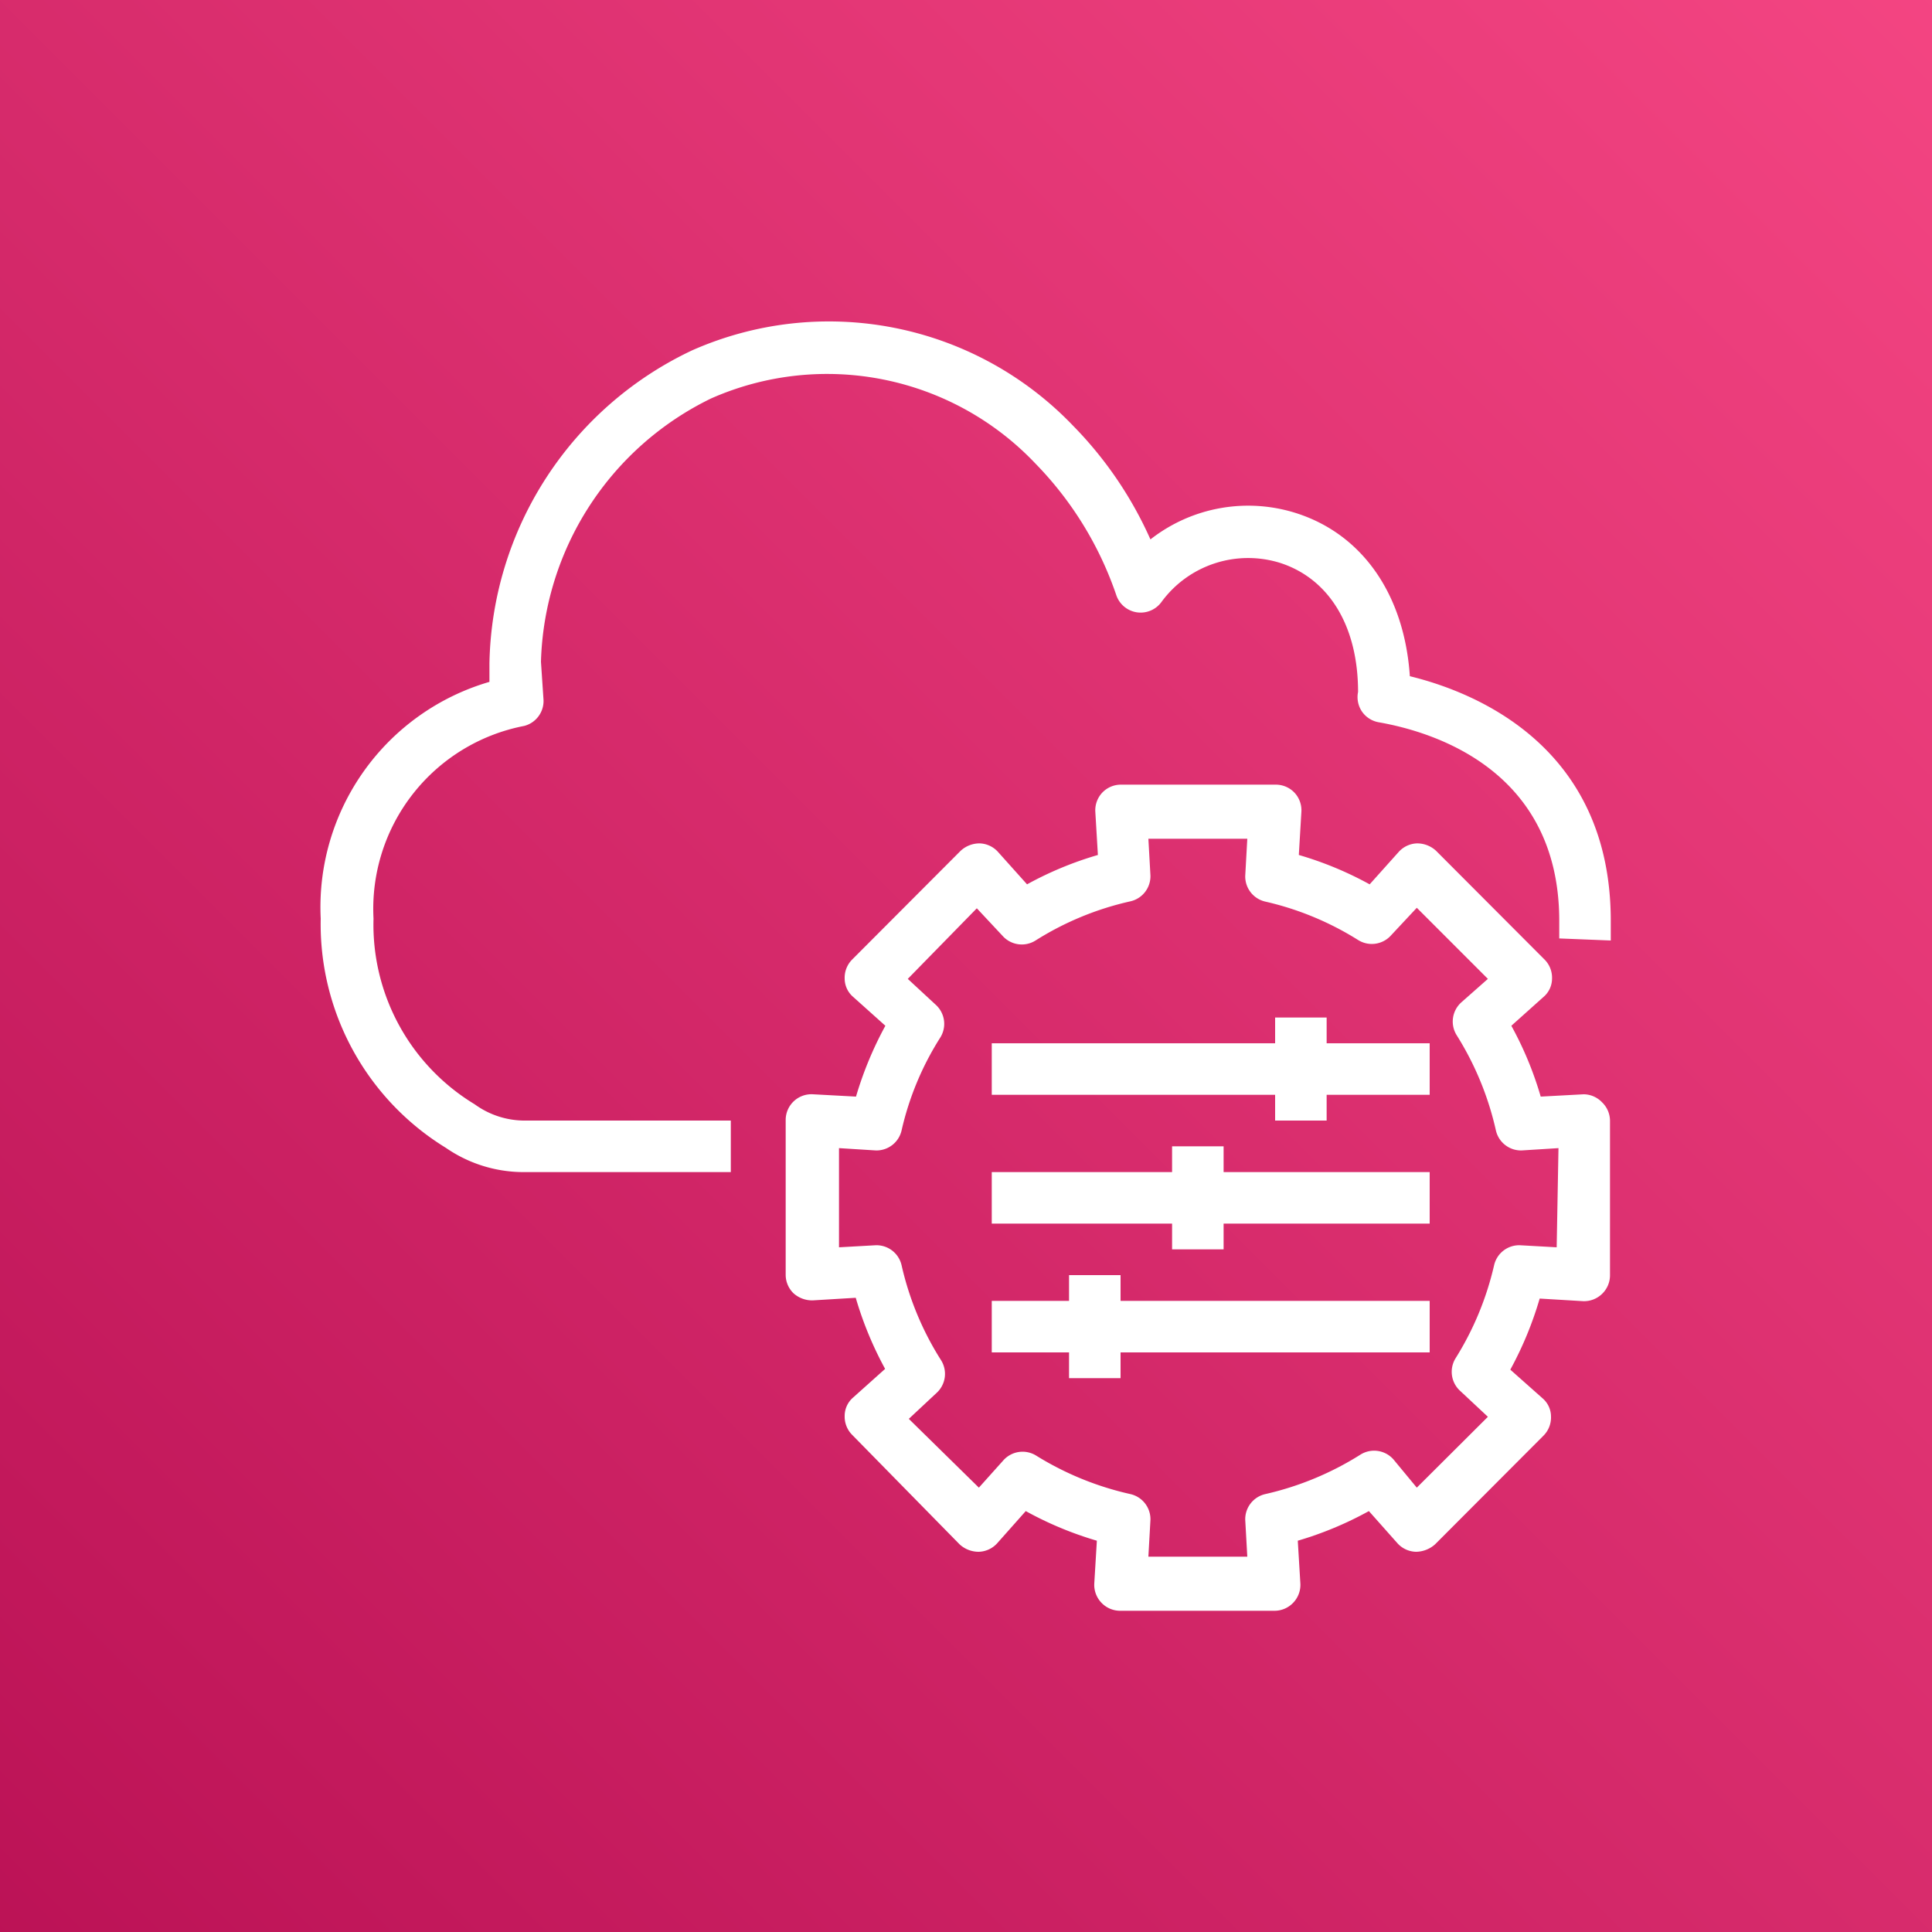 <svg xmlns="http://www.w3.org/2000/svg" xmlns:xlink="http://www.w3.org/1999/xlink" viewBox="0 0 75 75"><rect x="0" y="0" width="75" height="75" fill="#333333" stroke="none"/><defs><style>.cls-1{fill:url(#PinkGradient);}</style><linearGradient id="PinkGradient" x1="-580.93" y1="1323.46" x2="-430.93" y2="1323.46" gradientTransform="translate(-540.58 -1256.07) rotate(-45)" gradientUnits="userSpaceOnUse"><stop offset="0" stop-color="#b0084d"/><stop offset="1" stop-color="#ff4f8b"/></linearGradient></defs><g><rect id="Pink_Gradient" data-name="Pink Gradient" class="cls-1" width="75" height="75"/><g data-name="Icon Test"><path fill="#fff" d="M43.5,50.5h12v2h-12v1h-2v-1h-3v-2h3v-1h2Zm4-6h-2v1h-7v2h7v1h2v-1h8v-2h-8ZM18.43,42.87a8.15,8.15,0,0,1-3.93-7.21,7.23,7.23,0,0,1,5.85-7.48,1,1,0,0,0,.75-1L21,25.69a11.73,11.73,0,0,1,6.6-10.22A11.14,11.14,0,0,1,40.2,18a13.56,13.56,0,0,1,3.14,5.12,1,1,0,0,0,.79.65,1,1,0,0,0,.95-.39,4.17,4.17,0,0,1,4.64-1.52c1.88.62,3,2.45,3,5a1,1,0,0,0,.15.76,1,1,0,0,0,.66.42c2.1.37,7,1.84,7,7.71,0,.24,0,.46,0,.68l2,.08c0-.24,0-.49,0-.76,0-6.75-5.22-8.87-7.8-9.5-.21-3.14-1.81-5.47-4.35-6.31a6.15,6.15,0,0,0-5.72,1,15,15,0,0,0-3-4.41,13.12,13.12,0,0,0-14.79-2.93A13.71,13.71,0,0,0,19,25.75l0,.72a9.11,9.11,0,0,0-6.55,9.19,10.19,10.19,0,0,0,4.86,8.9,5.31,5.31,0,0,0,2.95.94h8.11v-2H20.31A3.3,3.3,0,0,1,18.43,42.87ZM51.5,39.5h-2v1h-11v2h11v1h2v-1h4v-2h-4Zm10.69,3.29a1,1,0,0,1,.31.72v6a1,1,0,0,1-.31.72,1,1,0,0,1-.75.28l-1.67-.1a13.84,13.84,0,0,1-1.14,2.76l1.25,1.11a.94.94,0,0,1,.33.72,1,1,0,0,1-.29.73l-4.21,4.22a1.13,1.13,0,0,1-.74.29,1,1,0,0,1-.72-.33l-1.11-1.25a13.63,13.63,0,0,1-2.76,1.15l.1,1.66a1,1,0,0,1-.27.74,1,1,0,0,1-.73.32h-6a1,1,0,0,1-.73-.32,1,1,0,0,1-.27-.74l.1-1.66a13.63,13.63,0,0,1-2.76-1.15l-1.11,1.25a1,1,0,0,1-.72.33,1.09,1.09,0,0,1-.74-.29L33.08,55.7a1,1,0,0,1-.29-.73.94.94,0,0,1,.33-.72l1.24-1.11a13.84,13.84,0,0,1-1.14-2.76l-1.66.1a1.08,1.08,0,0,1-.75-.27,1,1,0,0,1-.31-.73v-6a1,1,0,0,1,1.06-1l1.67.09a14,14,0,0,1,1.14-2.75l-1.25-1.12a.94.94,0,0,1-.33-.71,1,1,0,0,1,.29-.74l4.21-4.22a1.08,1.08,0,0,1,.74-.29,1,1,0,0,1,.72.34l1.12,1.25a13.52,13.52,0,0,1,2.75-1.14l-.1-1.68a1,1,0,0,1,.27-.74,1,1,0,0,1,.73-.31h6a1,1,0,0,1,.73.31,1,1,0,0,1,.27.74l-.1,1.68a13.52,13.52,0,0,1,2.75,1.14l1.12-1.25a1,1,0,0,1,.72-.34,1.08,1.08,0,0,1,.74.29l4.21,4.22a1,1,0,0,1,.29.74.94.94,0,0,1-.33.71l-1.25,1.12a13.52,13.52,0,0,1,1.14,2.75l1.67-.09A1,1,0,0,1,62.19,42.79ZM60.5,44.57l-1.43.09a1,1,0,0,1-1-.78,11.8,11.8,0,0,0-1.52-3.69,1,1,0,0,1,.18-1.28L57.76,38,55,35.24l-1,1.07a1,1,0,0,1-1.28.18A11.65,11.65,0,0,0,49.12,35a1,1,0,0,1-.78-1l.08-1.44H44.58l.08,1.43a1,1,0,0,1-.78,1,11.65,11.65,0,0,0-3.68,1.52,1,1,0,0,1-1.28-.18l-1-1.07L35.24,38l1.08,1a1,1,0,0,1,.18,1.28A11.45,11.45,0,0,0,35,43.88a1,1,0,0,1-1,.78l-1.43-.09v3.85l1.43-.08a1,1,0,0,1,1,.78,11.67,11.67,0,0,0,1.53,3.68,1,1,0,0,1-.18,1.28l-1.07,1L38,57.75l.95-1.06a1,1,0,0,1,1.28-.18A11.82,11.82,0,0,0,43.88,58a1,1,0,0,1,.78,1l-.08,1.43h3.84l-.08-1.43a1,1,0,0,1,.78-1,11.82,11.82,0,0,0,3.69-1.53,1,1,0,0,1,1.28.18L55,57.75,57.76,55l-1.07-1a1,1,0,0,1-.18-1.28A11.77,11.77,0,0,0,58,49.12a1,1,0,0,1,1-.78l1.43.08Z"/></g></g></svg>
